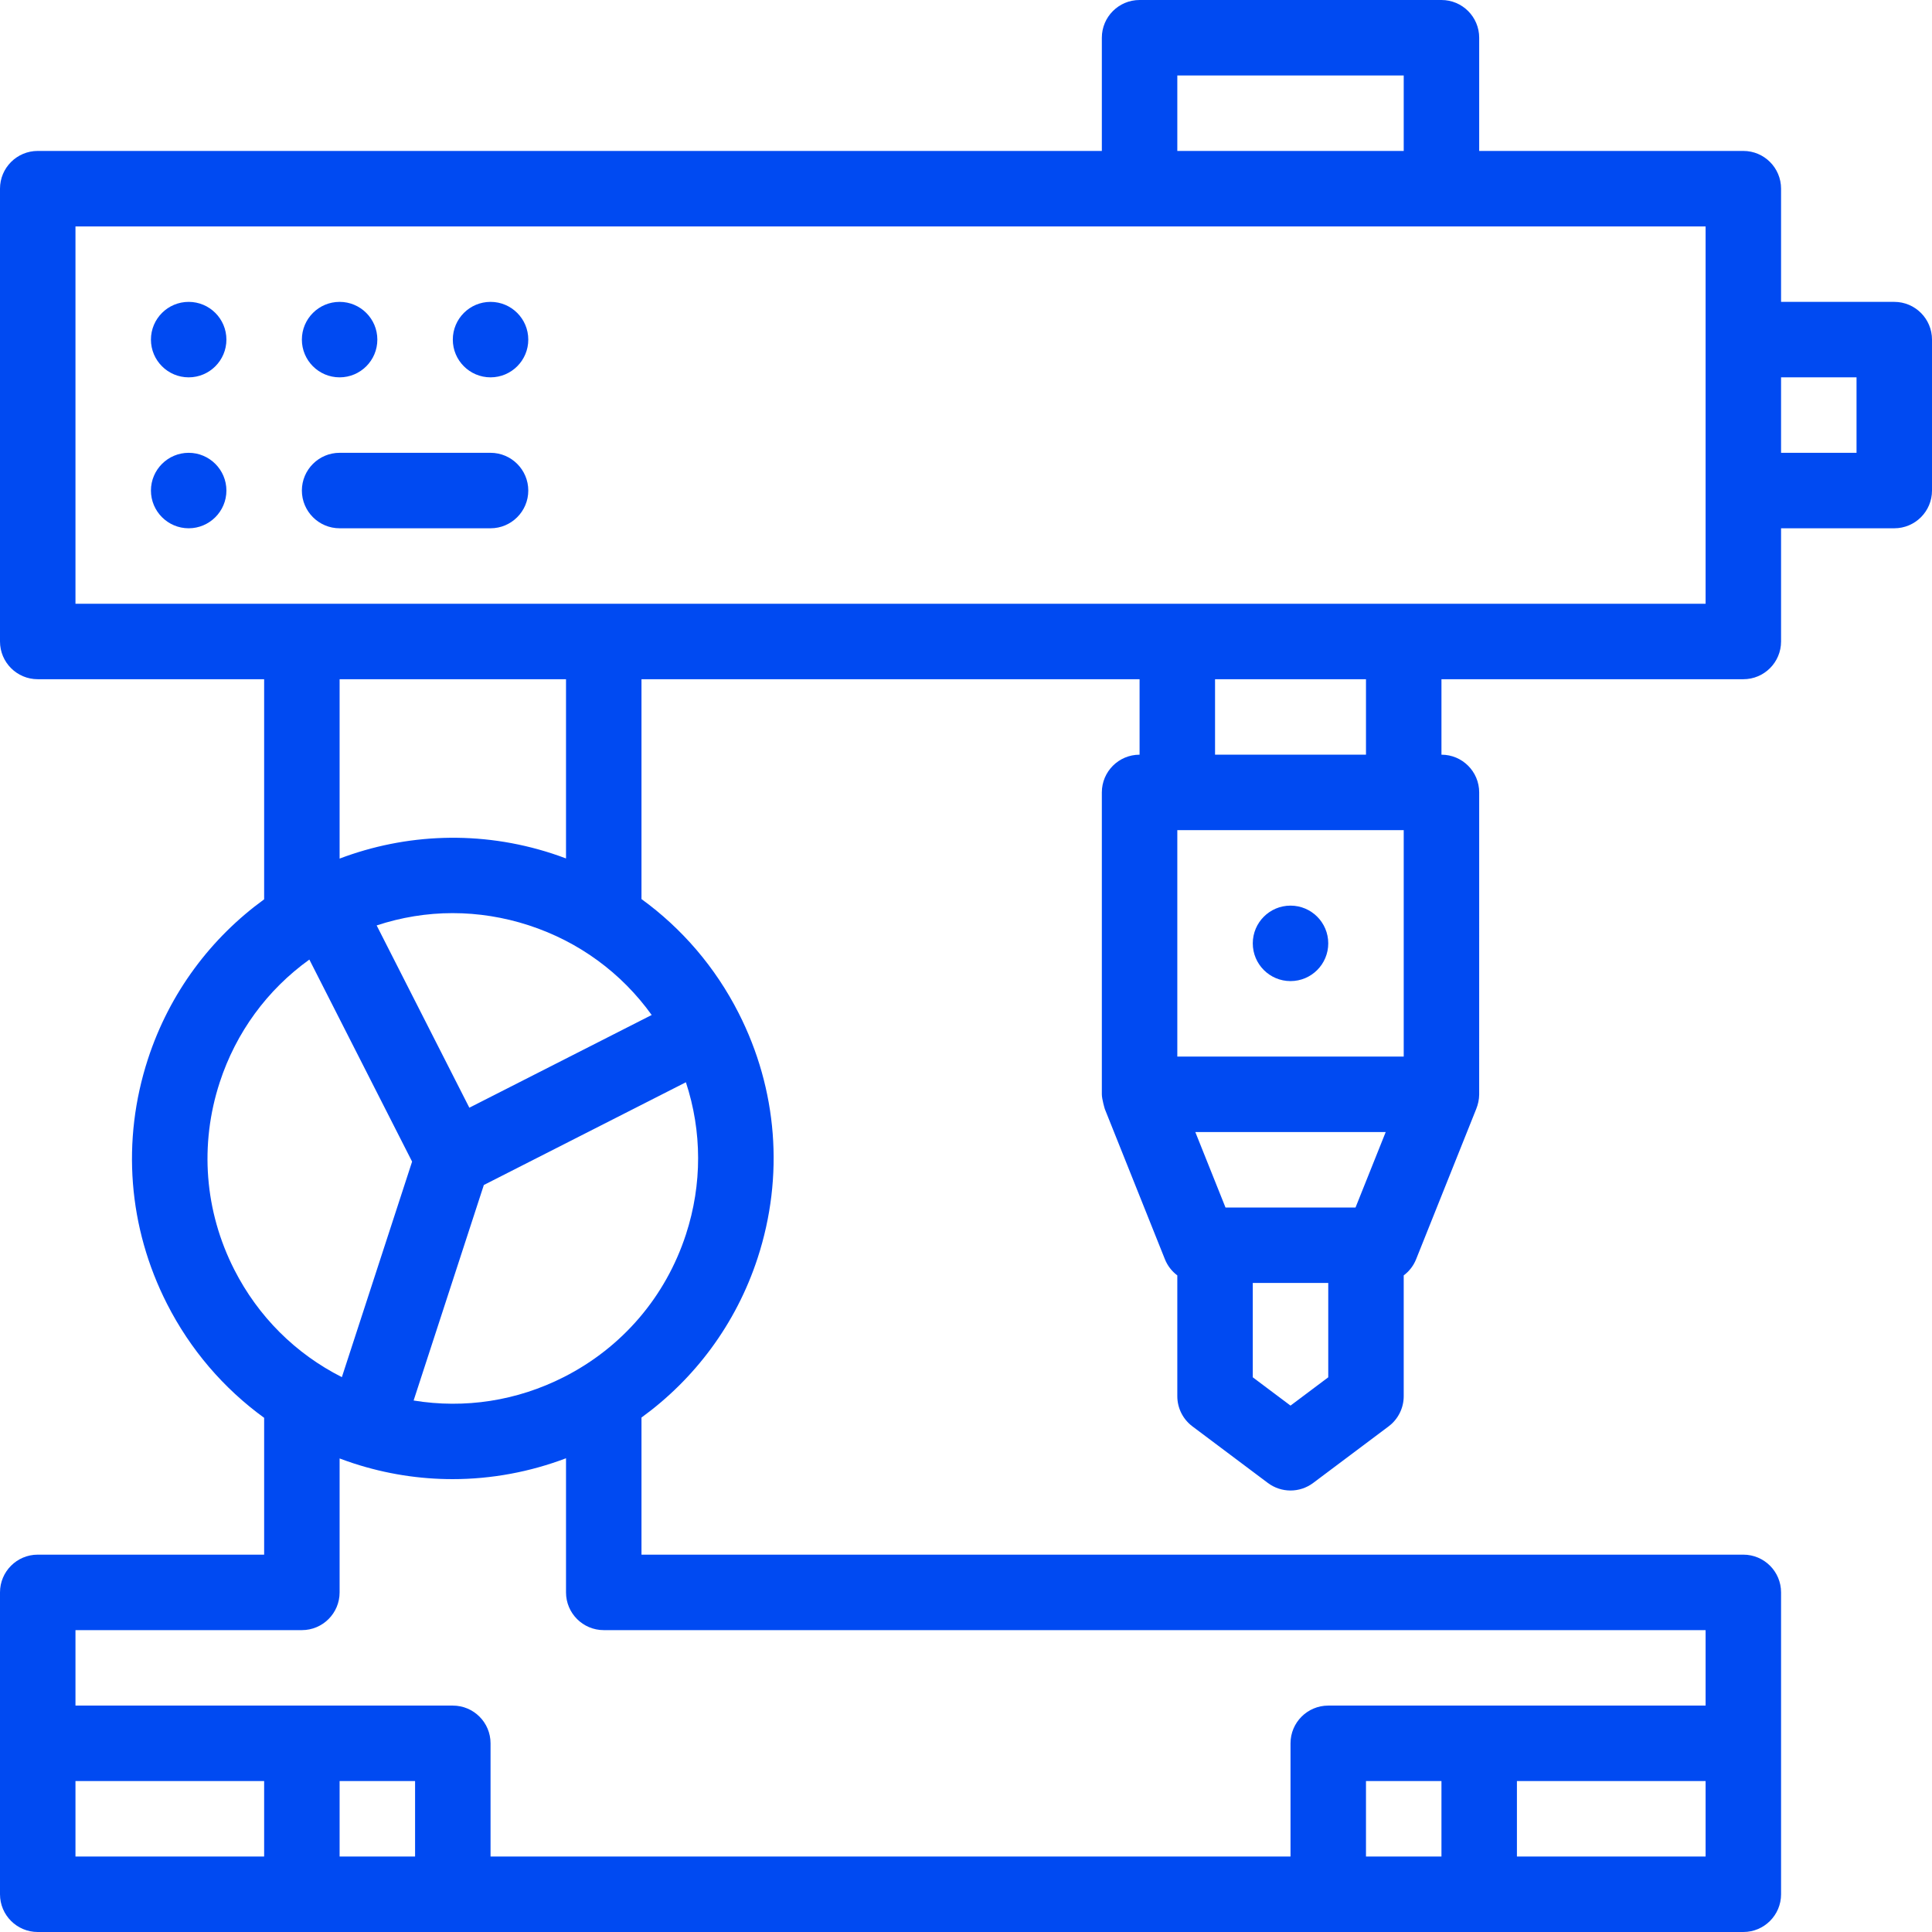 <?xml version="1.0" encoding="iso-8859-1"?>
<!-- Generator: Adobe Illustrator 19.0.0, SVG Export Plug-In . SVG Version: 6.00 Build 0)  -->
<svg version="1.1" id="Capa_1" xmlns="http://www.w3.org/2000/svg" xmlns:xlink="http://www.w3.org/1999/xlink" x="0px" y="0px"
	 viewBox="0 0 512 512" fill="#004AF2" style="enable-background:new 0 0 512 512;" xml:space="preserve">
<g>
	<g>
		<path d="M502,80h-30V50c0-5.522-4.477-10-10-10h-70V10c0-5.522-4.477-10-10-10h-80c-5.523,0-10,4.478-10,10v30H10
			C4.477,40,0,44.478,0,50v120c0,5.522,4.477,10,10,10h60v58.331C55.999,248.498,44.96,263,39.202,280.673
			c-7.033,21.582-5.24,44.61,5.049,64.845c6.186,12.167,15.014,22.427,25.75,30.219V412H10c-5.523,0-10,4.478-10,10v80
			c0,5.522,4.477,10,10,10h452c5.523,0,10-4.478,10-10v-80c0-5.522-4.477-10-10-10H170v-36.338
			c14-10.166,25.041-24.664,30.798-42.334c7.033-21.582,5.24-44.61-5.049-64.845c-6.186-12.167-15.014-22.427-25.75-30.219V180h132
			v20c-5.523,0-10,4.478-10,10v80c0,1.301,0.786,3.891,0.791,3.903l15.924,39.811c0.696,1.741,1.849,3.202,3.285,4.279V370
			c0,3.147,1.482,6.111,4,8l20,15c1.778,1.333,3.889,2,6,2c2.111,0,4.222-0.667,6-2l20-15c2.518-1.889,4-4.853,4-8v-32.007
			c1.435-1.077,2.589-2.538,3.285-4.279c0,0,15.934-39.835,15.939-39.847c0.481-1.203,0.763-2.496,0.773-3.793
			C391.996,290.049,392,210,392,210c0-5.522-4.477-10-10-10v-20h80c5.523,0,10-4.478,10-10v-30h30c5.523,0,10-4.478,10-10V90
			C512,84.478,507.523,80,502,80z M312,20h60v20h-60V20z M62.078,336.452c-7.867-15.472-9.238-33.081-3.861-49.584
			c4.33-13.288,12.623-24.573,23.765-32.573l27.227,53.546l-18.61,57.114C78.353,358.775,68.413,348.91,62.078,336.452z M70,492H20
			v-20h50V492z M110,492H90v-20h20V492z M382,492h-20v-20h20V492z M452,492h-50v-20h50V492z M452,432v20H352
			c-5.523,0-10,4.478-10,10v30H130v-30c0-5.522-4.477-10-10-10H20v-20h60c5.523,0,10-4.478,10-10v-35.498
			c1.212,0.456,2.434,0.893,3.672,1.296c8.715,2.84,17.561,4.189,26.267,4.188c10.382,0,20.556-1.931,30.061-5.531V422
			c0,5.522,4.477,10,10,10H452z M181.77,286.81c4.289,13.029,4.343,27.033,0.013,40.322c-5.377,16.503-16.859,29.924-32.331,37.79
			c-12.458,6.335-26.302,8.45-39.838,6.229l18.61-57.114L181.77,286.81z M172.705,268.982l-48.324,24.572l-24.563-48.307
			c6.532-2.15,13.303-3.259,20.114-3.259c6.771,0,13.576,1.071,20.199,3.229C153.42,249.546,164.704,257.84,172.705,268.982z
			 M90,227.536V180h60v47.498c-1.212-0.456-2.434-0.893-3.672-1.296C127.222,219.976,107.473,220.92,90,227.536z M352,365l-10,7.5
			l-10-7.5v-25h20V365z M359.229,320H324.77l-8-20h50.459L359.229,320z M372,280h-60v-60h60V280z M322,200v-20h40v20H322z M452,160
			H20V60h432V160z M492,120h-20v-20h20V120z"/>
	</g>
</g>
<g>
	<g>
		<path d="M50,80c-5.52,0-10,4.479-10,10c0,5.52,4.48,10,10,10s10-4.48,10-10C60,84.479,55.52,80,50,80z"/>
	</g>
</g>
<g>
	<g>
		<path d="M90,80c-5.52,0-10,4.479-10,10c0,5.52,4.48,10,10,10s10-4.48,10-10C100,84.479,95.52,80,90,80z"/>
	</g>
</g>
<g>
	<g>
		<path d="M130,80c-5.52,0-10,4.479-10,10c0,5.52,4.48,10,10,10s10-4.48,10-10C140,84.479,135.52,80,130,80z"/>
	</g>
</g>
<g>
	<g>
		<path d="M50,120c-5.51,0-10,4.49-10,10s4.49,10,10,10s10-4.49,10-10S55.51,120,50,120z"/>
	</g>
</g>
<g>
	<g>
		<path d="M130,120H90c-5.51,0-10,4.49-10,10s4.49,10,10,10h40c5.51,0,10-4.49,10-10S135.51,120,130,120z"/>
	</g>
</g>
<g>
	<g>
		<circle cx="342" cy="250" r="10"/>
	</g>
</g>
<g>
</g>
<g>
</g>
<g>
</g>
<g>
</g>
<g>
</g>
<g>
</g>
<g>
</g>
<g>
</g>
<g>
</g>
<g>
</g>
<g>
</g>
<g>
</g>
<g>
</g>
<g>
</g>
<g>
</g>
</svg>
